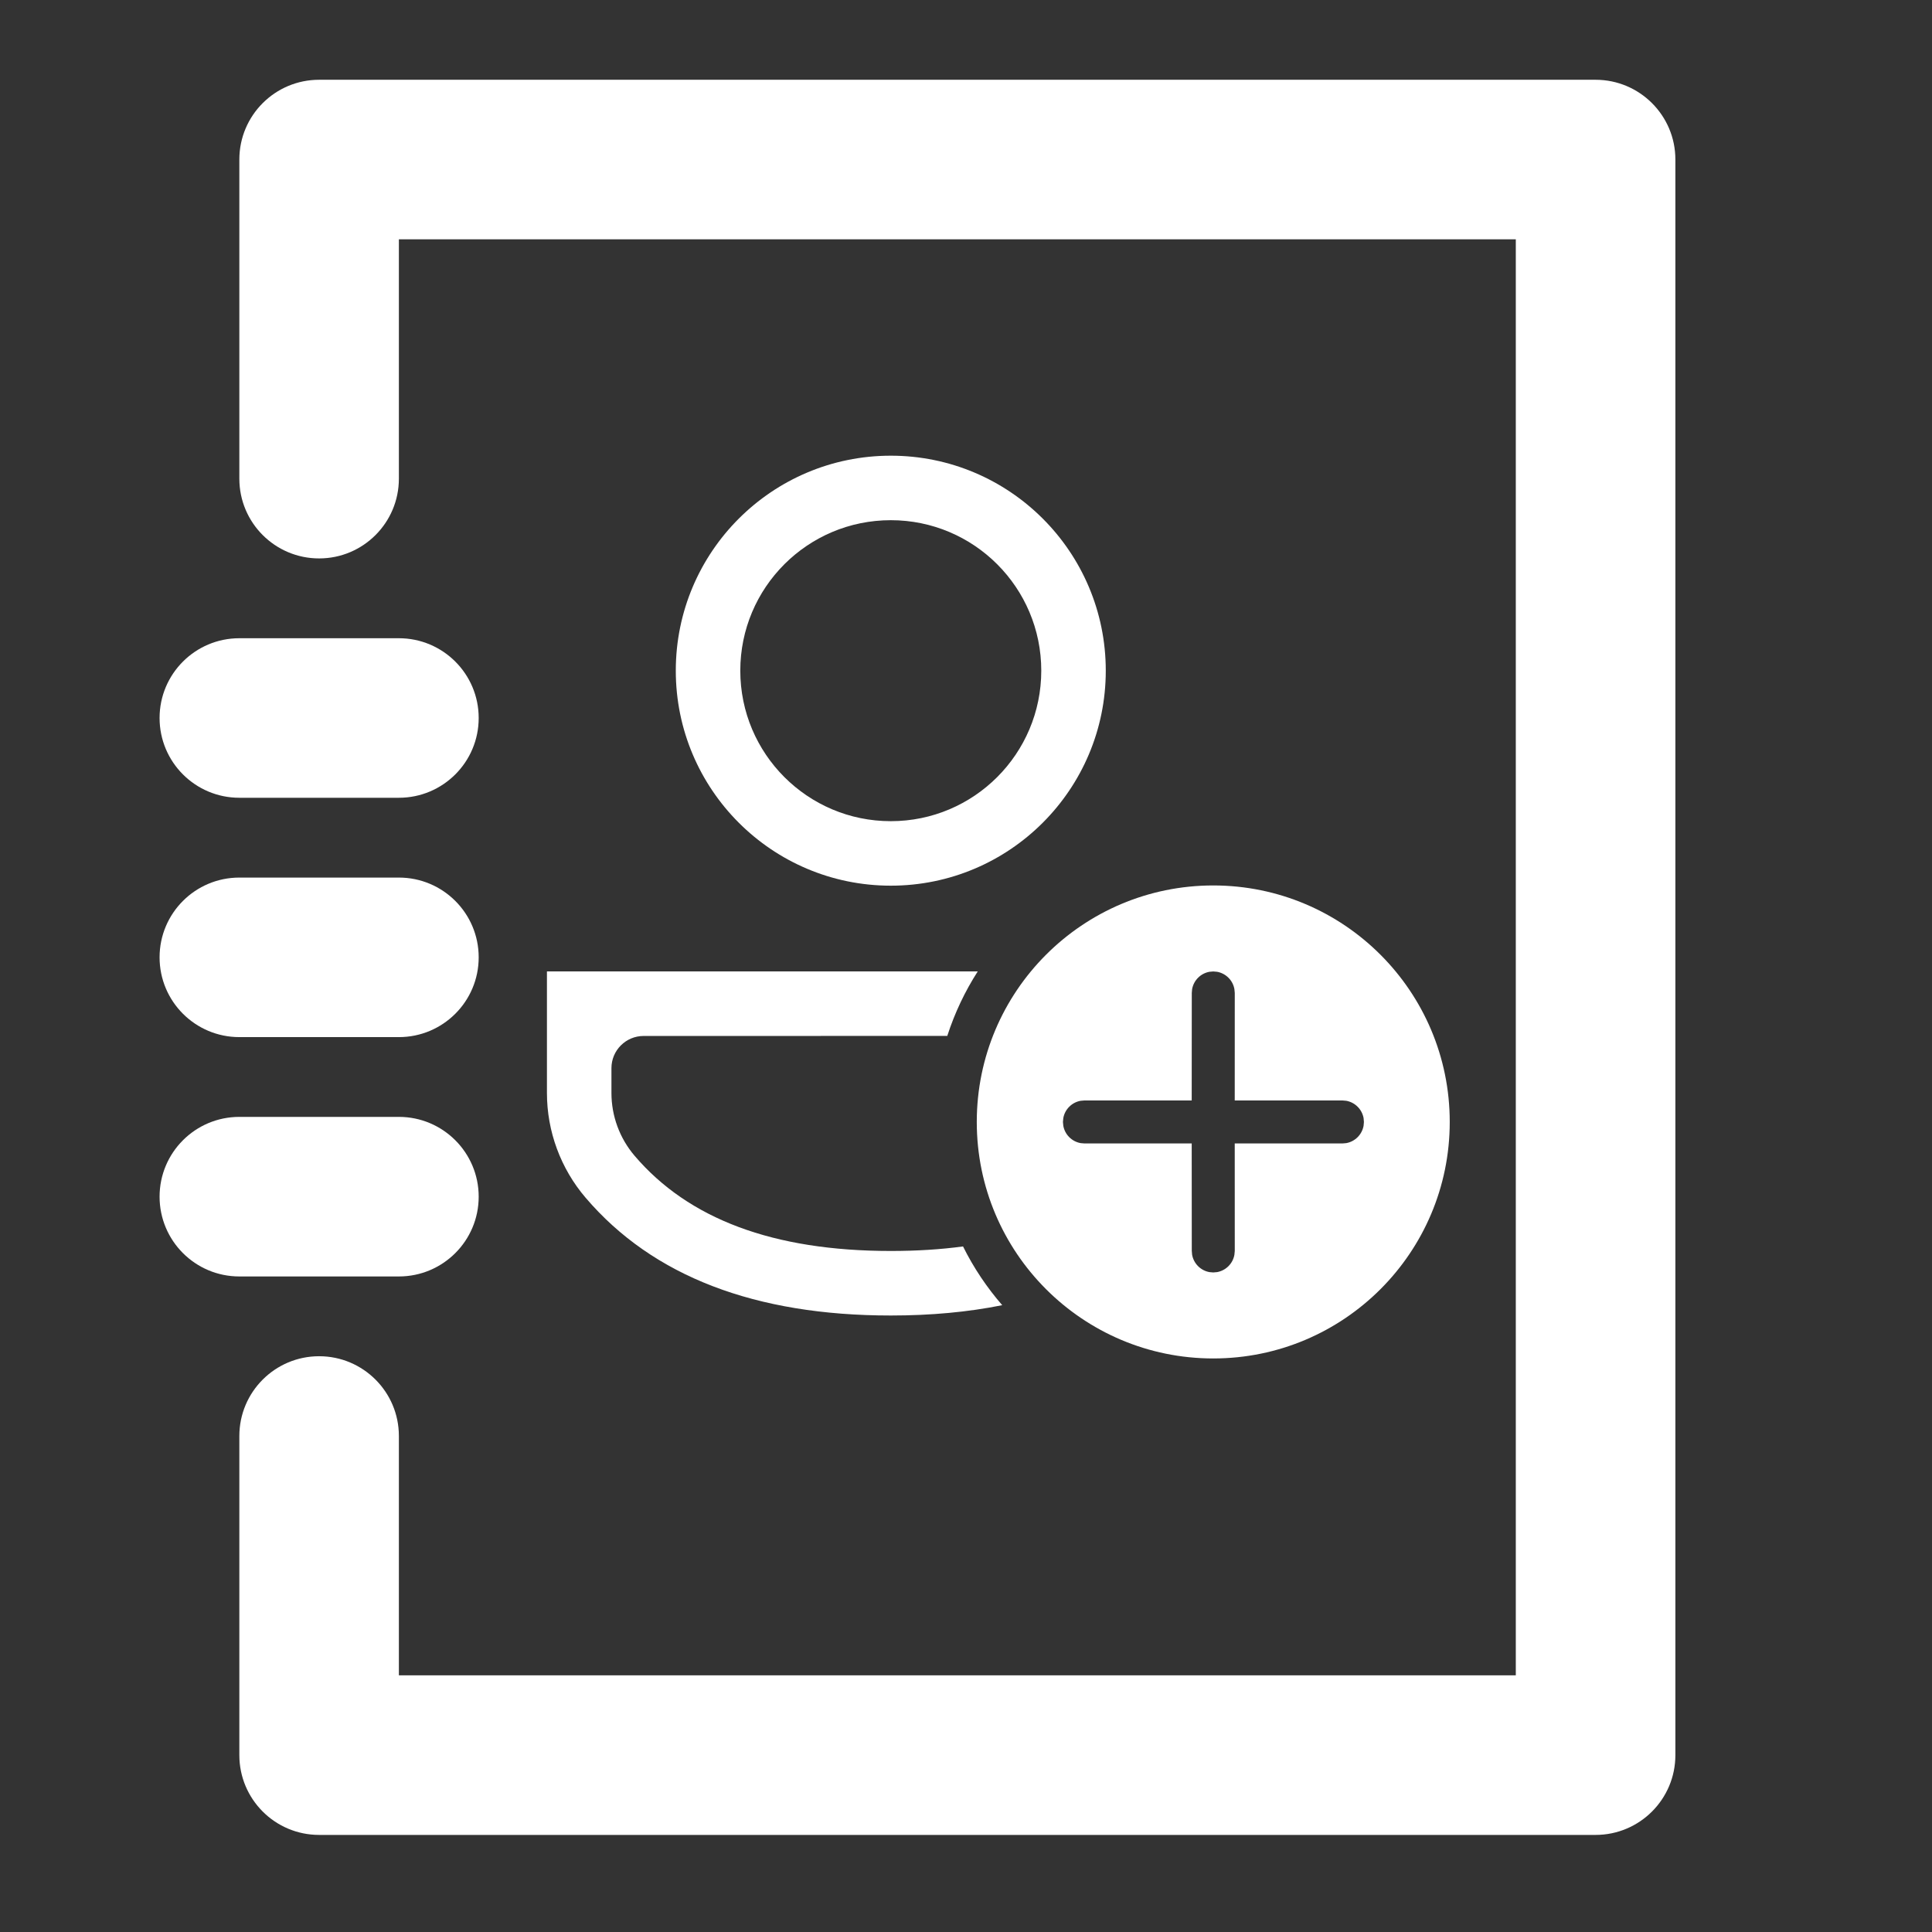 <svg width="52" height="52" viewBox="0 0 52 52" fill="none" xmlns="http://www.w3.org/2000/svg">
<rect x="0" y="0" width="52" height="52" fill="#333333" stroke="none"/>
<path fill-rule="evenodd" clip-rule="evenodd" d="M6.442 4.294C6.442 3.108 7.403 2.147 8.589 2.147H42.945C44.131 2.147 45.093 3.108 45.093 4.294V47.239C45.093 48.425 44.131 49.387 42.945 49.387H8.589C7.403 49.387 6.442 48.425 6.442 47.239V38.65C6.442 37.465 7.403 36.503 8.589 36.503C9.775 36.503 10.736 37.465 10.736 38.65V45.092H40.798V6.441H10.736V12.883C10.736 14.069 9.775 15.03 8.589 15.03C7.403 15.03 6.442 14.069 6.442 12.883V4.294ZM4.295 19.325C4.295 18.139 5.256 17.178 6.442 17.178H10.736C11.922 17.178 12.884 18.139 12.884 19.325C12.884 20.511 11.922 21.472 10.736 21.472H6.442C5.256 21.472 4.295 20.511 4.295 19.325ZM4.295 25.767C4.295 24.581 5.256 23.62 6.442 23.62H10.736C11.922 23.62 12.884 24.581 12.884 25.767C12.884 26.953 11.922 27.914 10.736 27.914H6.442C5.256 27.914 4.295 26.953 4.295 25.767ZM4.295 32.209C4.295 31.023 5.256 30.061 6.442 30.061H10.736C11.922 30.061 12.884 31.023 12.884 32.209C12.884 33.395 11.922 34.356 10.736 34.356H6.442C5.256 34.356 4.295 33.395 4.295 32.209Z" fill="white"/>
<path d="M32.655 23.832C36.17 23.832 39.02 26.682 39.02 30.198C39.02 33.713 36.17 36.563 32.655 36.563C29.14 36.563 26.29 33.713 26.29 30.198C26.29 26.682 29.14 23.832 32.655 23.832ZM26.316 26.146C25.972 26.682 25.695 27.265 25.496 27.882L17.324 27.883C16.845 27.883 16.457 28.271 16.457 28.749V29.418C16.457 30.038 16.678 30.637 17.081 31.109C18.531 32.807 20.806 33.67 23.976 33.67C24.666 33.67 25.314 33.63 25.92 33.548C26.204 34.121 26.56 34.651 26.975 35.129C26.054 35.315 25.053 35.407 23.976 35.407C20.335 35.407 17.573 34.359 15.761 32.236C15.09 31.451 14.721 30.451 14.721 29.418V26.146H26.316ZM32.655 26.147L32.551 26.156C32.315 26.199 32.129 26.385 32.086 26.622L32.077 26.726L32.075 29.619H29.188L29.084 29.628C28.848 29.671 28.661 29.857 28.619 30.093L28.609 30.198L28.619 30.301C28.661 30.538 28.848 30.724 29.084 30.767L29.188 30.776H32.075L32.077 33.669L32.086 33.773C32.129 34.01 32.315 34.196 32.551 34.239L32.655 34.248L32.759 34.239C32.995 34.196 33.182 34.01 33.224 33.773L33.234 33.669L33.233 30.776H36.132L36.236 30.767C36.472 30.724 36.658 30.538 36.701 30.301L36.71 30.198L36.701 30.093C36.658 29.857 36.472 29.671 36.236 29.628L36.132 29.619H33.233L33.234 26.726L33.224 26.622C33.182 26.385 32.995 26.199 32.759 26.156L32.655 26.147ZM23.976 12.265C27.171 12.265 29.762 14.855 29.762 18.051C29.762 21.247 27.171 23.838 23.976 23.838C20.78 23.838 18.189 21.247 18.189 18.051C18.189 14.855 20.78 12.265 23.976 12.265ZM23.976 14.001C21.738 14.001 19.925 15.814 19.925 18.051C19.925 20.288 21.738 22.102 23.976 22.102C26.213 22.102 28.026 20.288 28.026 18.051C28.026 15.814 26.213 14.001 23.976 14.001Z" fill="white"/>
</svg>
